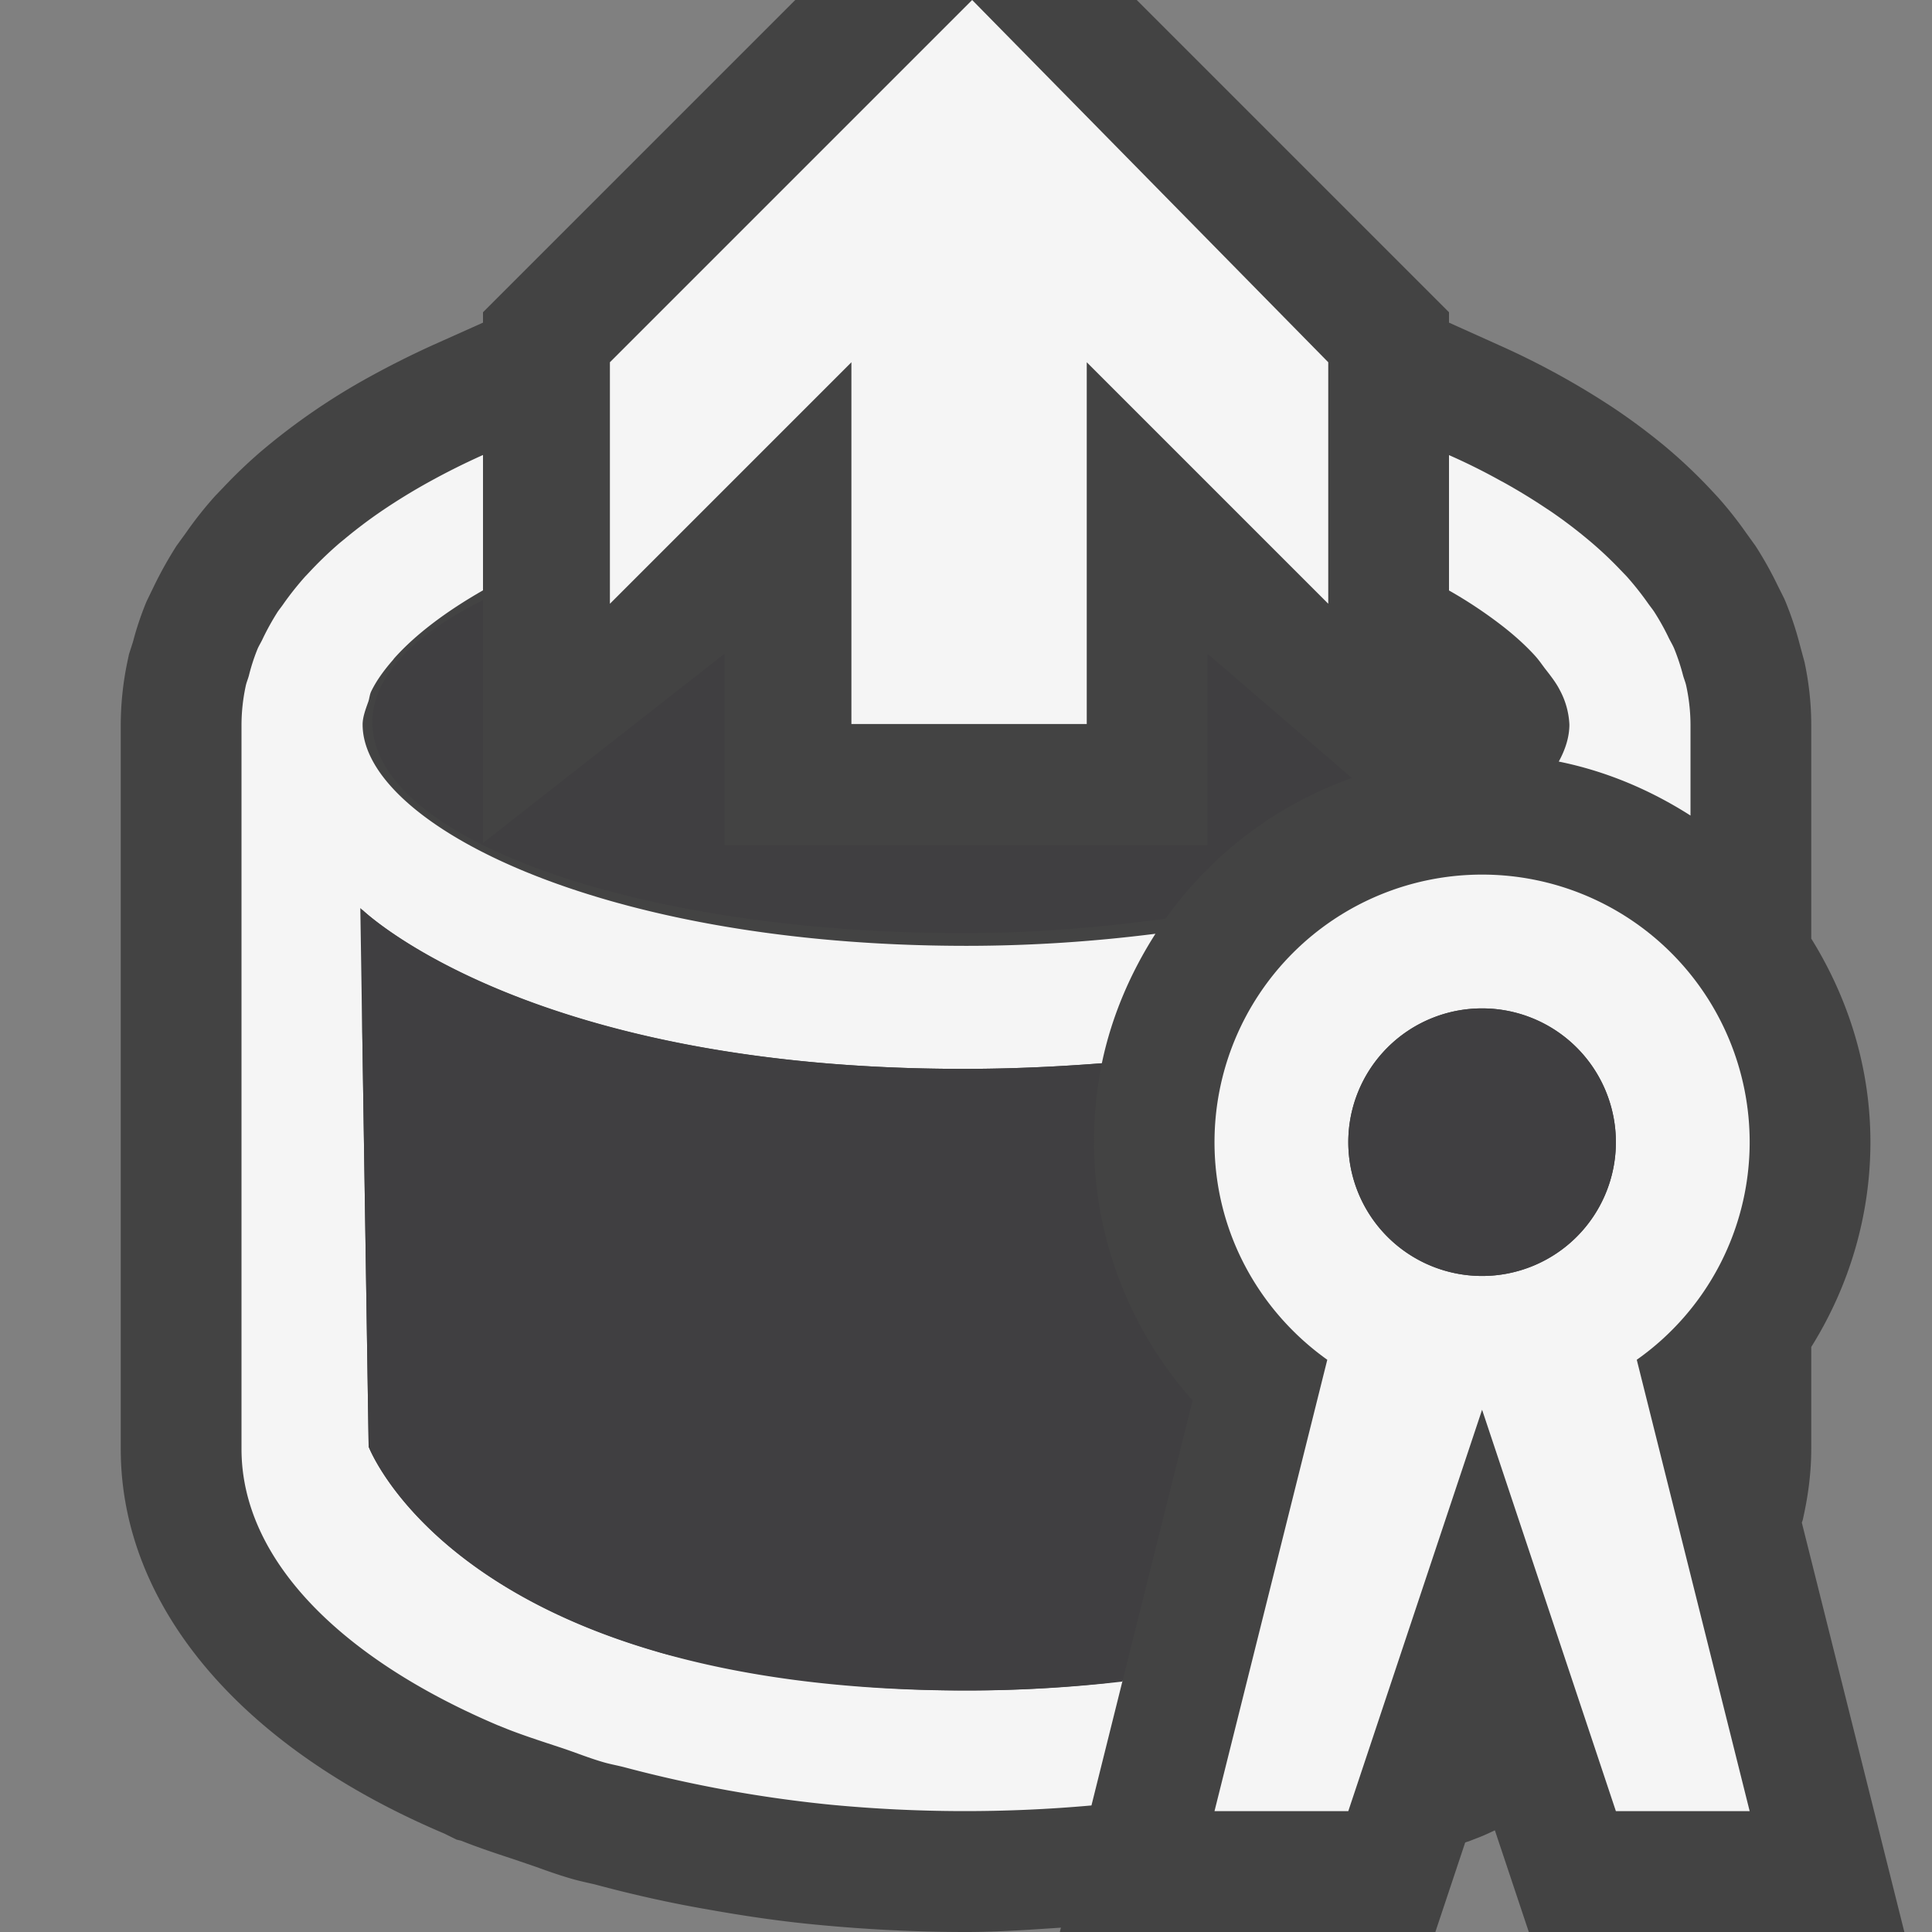 <svg xmlns="http://www.w3.org/2000/svg" viewBox="0 0 16 16"><rect x="0" y="0" width="16" height="16" fill="#808080" stroke="none"/><style>.st0{opacity:0;fill:#403F41}.st1,.st2{fill:#434343}.st2{display:none}.st3{fill:#f5f5f5}.st4{fill:#403F41}</style><g id="outline"><path class="st0" d="M0 0h16v16H0z"/><path class="st1" d="M15.771 16l-.849-3.39.008-.024.012-.056c.038-.18.058-.359.058-.53v-.845c.315-.504.49-1.089.49-1.696 0-.62-.185-1.195-.49-1.686V6c0-.173-.02-.351-.056-.518l-.039-.144a2.7 2.7 0 0 0-.127-.377l-.058-.116a3.024 3.024 0 0 0-.183-.326l-.075-.104a3.23 3.23 0 0 0-.233-.295l-.084-.09a4.297 4.297 0 0 0-.361-.338 5.222 5.222 0 0 0-.413-.308 6.55 6.55 0 0 0-.962-.528L12 2.672v-.086L9.414 0H6.586L4 2.586v.086l-.411.184a7.52 7.52 0 0 0-.516.258 5.43 5.43 0 0 0-.912.625 4.123 4.123 0 0 0-.308.294l-.07.073a3.128 3.128 0 0 0-.244.308l-.077.106a3.317 3.317 0 0 0-.182.324l-.065.134c-.05.119-.088.238-.113.335l-.034.106-.012.057A2.574 2.574 0 0 0 1 6v6c0 1.303.997 2.473 2.68 3.185l.101.05.038.009c.138.055.284.104.431.152l.193.066c.091.033.182.065.267.09.058.018.119.032.213.053.305.082.621.154.949.21.297.053.6.098.917.127.392.037.796.058 1.211.058.271 0 .528-.019.786-.036L8.777 16h3.11l.247-.741c.014-.006.026-.008.04-.014l.095-.037c.039-.016.074-.033.111-.05l.281.842h3.11z"/></g><g id="icon_x5F_bg"><path class="st2" d="M11.586 0L10 1.586V0H6v1.586L4.414 0H4v4.414l3.222 3.314h1.555L12 4.414V0z"/><path class="st3" d="M12.442 5.184c.104.081.193.162.268.244.032.035.056.07.082.105.047.06.094.12.124.179a.666.666 0 0 1 .081.288c0 .1-.031.203-.088.307.396.08.762.237 1.091.447V6a1.55 1.55 0 0 0-.035-.319c-.006-.029-.018-.057-.026-.085a1.773 1.773 0 0 0-.075-.227c-.012-.028-.029-.056-.043-.084a1.981 1.981 0 0 0-.122-.219c-.016-.024-.035-.047-.051-.07a2.514 2.514 0 0 0-.176-.222l-.051-.053a3.173 3.173 0 0 0-.28-.261 4.01 4.01 0 0 0-.301-.227l-.029-.019a5.018 5.018 0 0 0-.369-.225l-.012-.006a5.065 5.065 0 0 0-.43-.214V4.89a3.722 3.722 0 0 1 .442.294zM9.297 13.917c-.055.007-.102.018-.158.024l-.104.01a11.064 11.064 0 0 1-1.907.014l-.063-.006a10.181 10.181 0 0 1-.767-.094l-.014-.002a8.838 8.838 0 0 1-.63-.131c-.054-.014-.113-.026-.166-.041-.028-.007-.053-.017-.08-.024-1.933-.573-2.355-1.687-2.355-1.687L3 8.538V7.534c.08.076 1.443 1.318 4.977 1.318.414 0 .791-.019 1.148-.046.081-.389.237-.749.444-1.073-.483.061-1.004.1-1.569.1C4.95 7.832 3.003 6.815 3.003 6c0-.061.025-.127.048-.191.009-.028.01-.055.023-.083.041-.085.103-.172.179-.259.006-.007.01-.014.017-.021.17-.189.417-.378.73-.557V3.768a5.966 5.966 0 0 0-.443.221 5.018 5.018 0 0 0-.398.244 4.01 4.01 0 0 0-.301.227l-.044.036a3.173 3.173 0 0 0-.236.225l-.051.054a2.542 2.542 0 0 0-.176.221c-.016.024-.035.047-.051.07a2.16 2.16 0 0 0-.122.219c-.013.029-.03.056-.043.084a1.624 1.624 0 0 0-.074.227c-.008.029-.02.056-.026.085A1.55 1.55 0 0 0 2 6v6c0 .918.827 1.738 2.125 2.289l.006.002c.166.07.35.128.531.188.113.038.218.081.336.115.058.017.123.028.182.044a10.818 10.818 0 0 0 1.7.308 11.73 11.73 0 0 0 2.159.006l.258-1.035z"/><path class="st3" d="M7.051 3v2.996H9V3l2 2V3L8.051 0l-3 3v2l2-2zM14.49 9.459a2.216 2.216 0 1 0-4.432 0c0 .745.371 1.401.934 1.802l-.934 3.738h1.108l1.108-3.324 1.108 3.324h1.108l-.935-3.738a2.205 2.205 0 0 0 .935-1.802zm-2.216 1.108a1.108 1.108 0 1 1 0-2.216 1.108 1.108 0 0 1 0 2.216z"/></g><g id="icon_x5F_fg"><path class="st4" d="M9.877 11.598a3.219 3.219 0 0 1-.751-2.793c-.358.028-.735.047-1.149.047-3.645 0-4.993-1.332-4.993-1.332l.069 4.461S3.813 14 8 14c.476 0 .903-.029 1.295-.074l.582-2.328zM11.196 6.443L10 5.414V7H6V5.414L4 6.981V4.97c-.572.285-.916.633-.916 1.011 0 .965 2.19 1.747 4.891 1.747.597 0 1.152-.049 1.678-.12a3.21 3.21 0 0 1 1.543-1.165zM13.382 9.459a1.108 1.108 0 1 1-2.216 0 1.108 1.108 0 0 1 2.216 0z"/></g></svg>